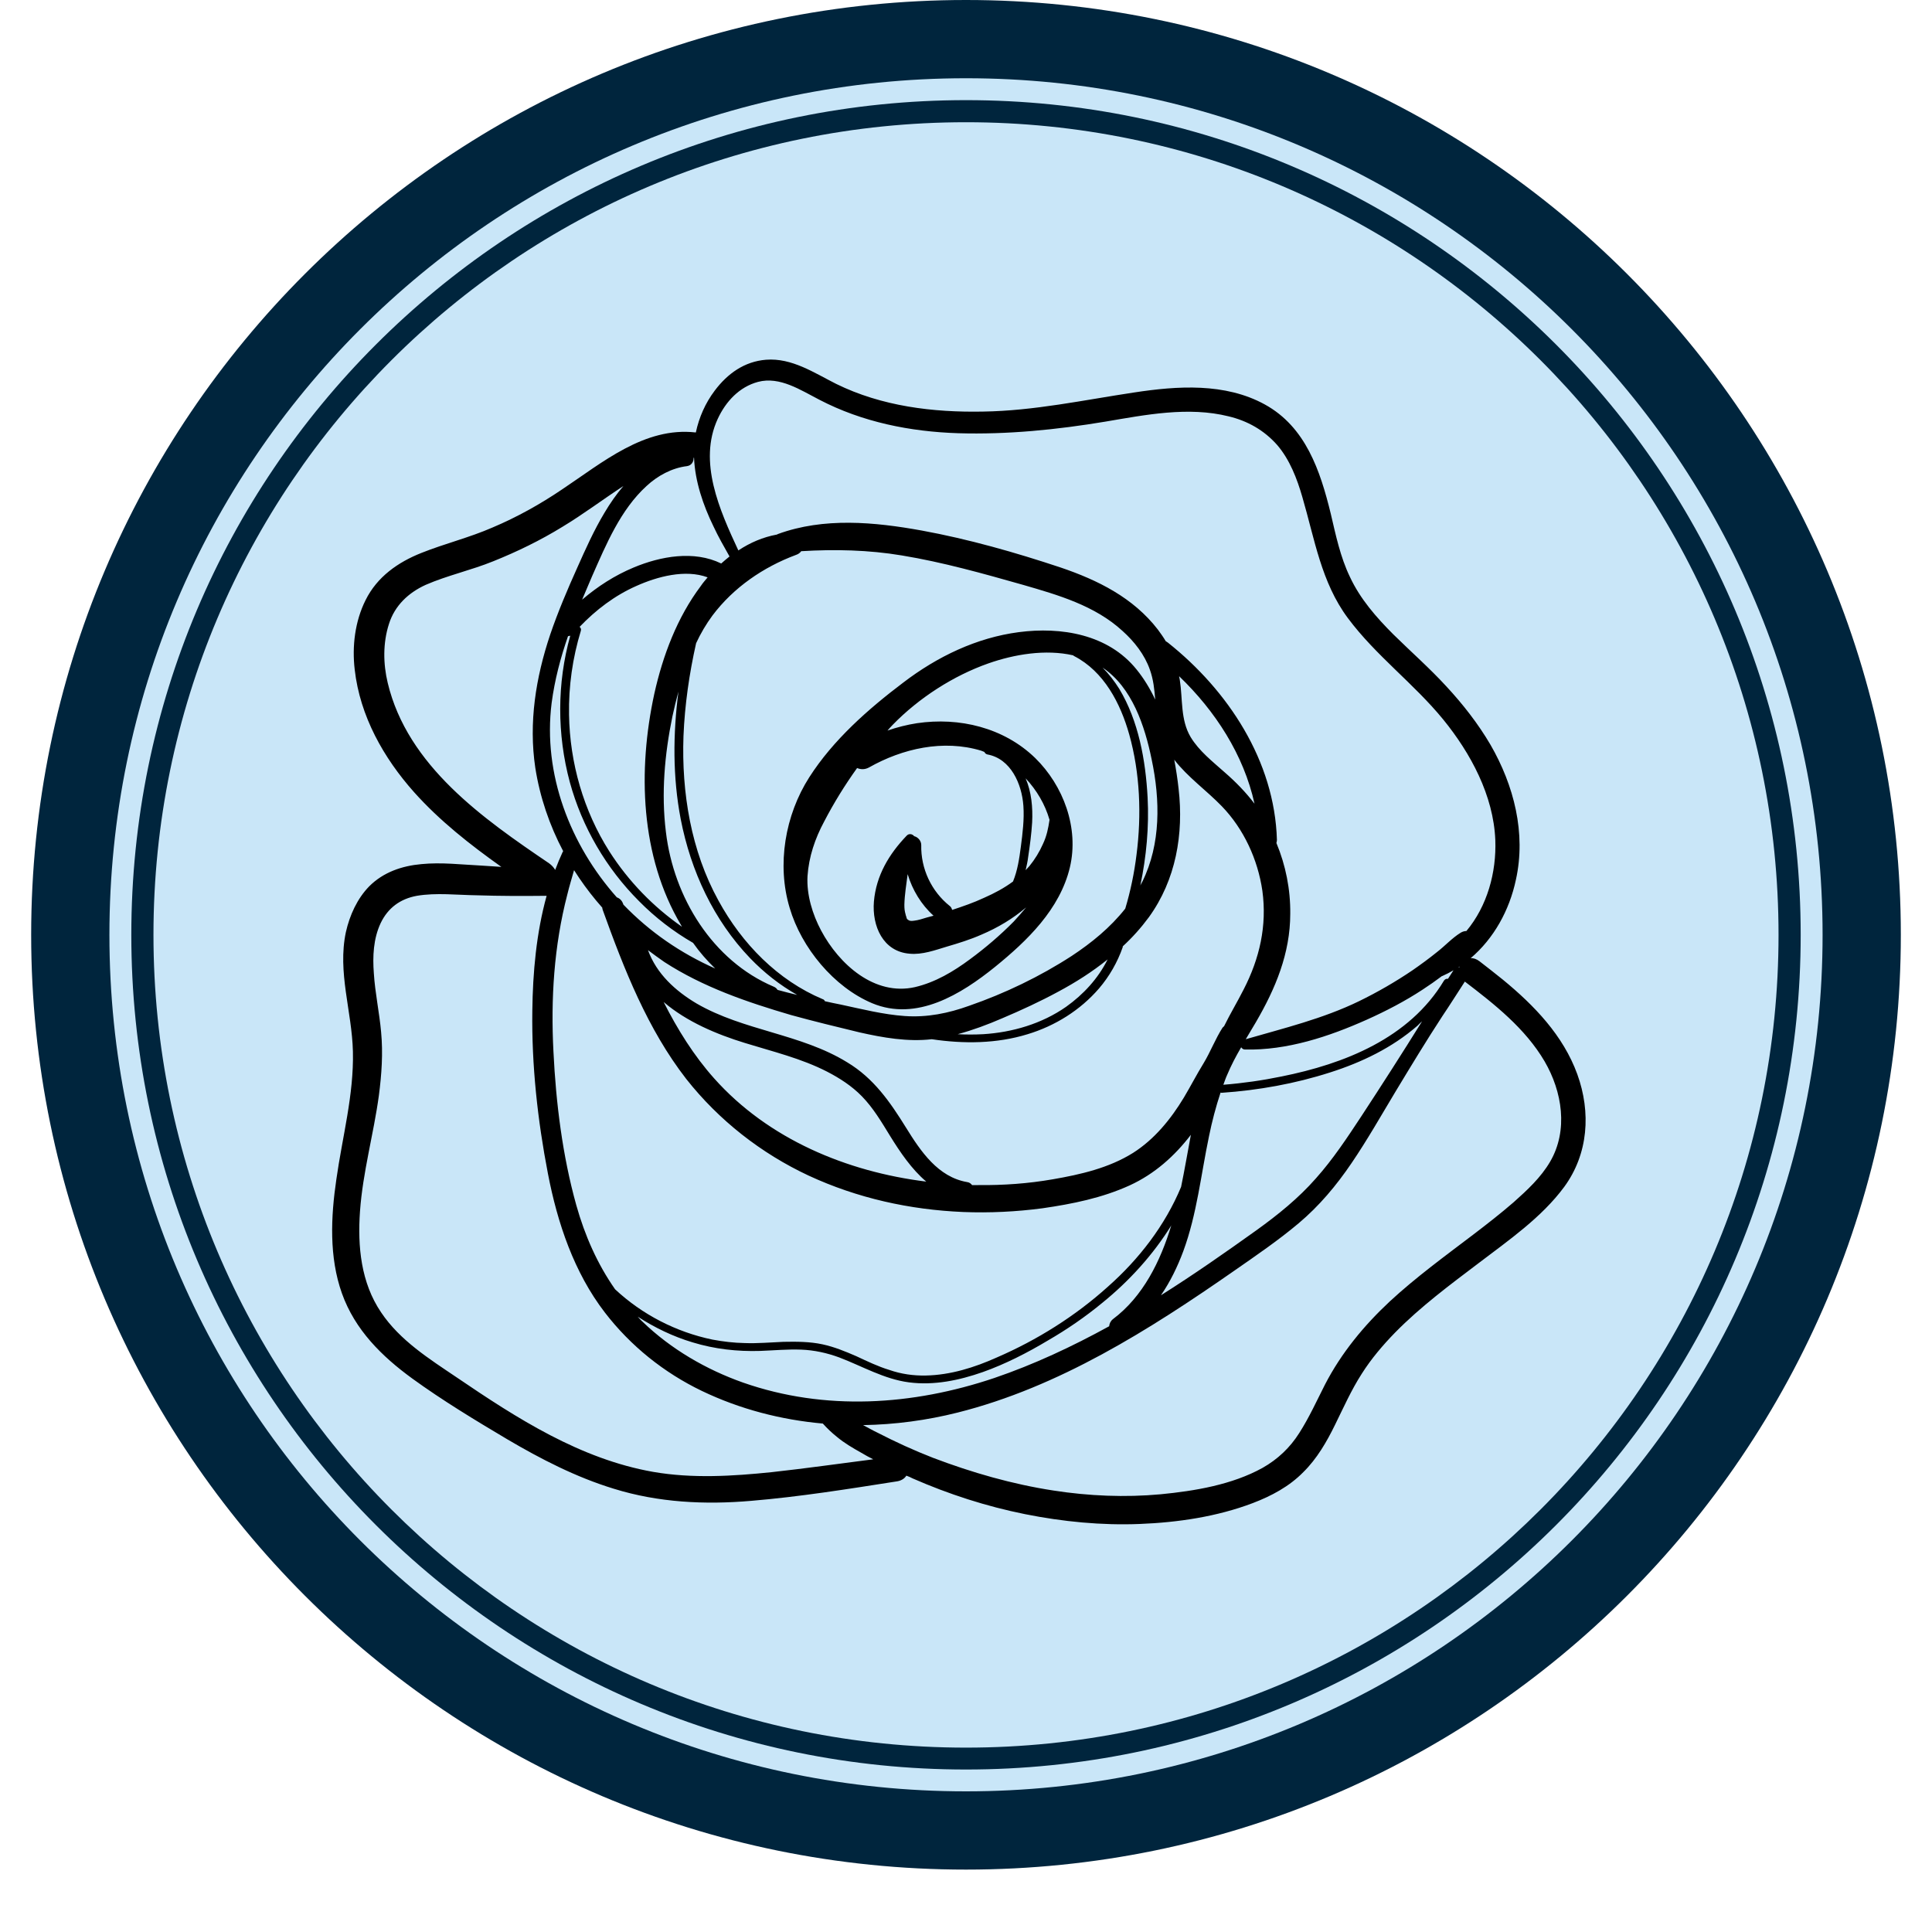 <svg xmlns="http://www.w3.org/2000/svg" xmlns:xlink="http://www.w3.org/1999/xlink" width="40" zoomAndPan="magnify" viewBox="0 0 30 30" height="40" preserveAspectRatio="xMidYMid meet" version="1.0"><defs><clipPath id="b1334e0b72"><path d="M 0.484 0 L 29.516 0 L 29.516 29.031 L 0.484 29.031 Z M 0.484 0 " clip-rule="nonzero"/></clipPath><clipPath id="08d56069ce"><path d="M 15 0 C 6.984 0 0.484 6.5 0.484 14.516 C 0.484 22.531 6.984 29.031 15 29.031 C 23.016 29.031 29.516 22.531 29.516 14.516 C 29.516 6.5 23.016 0 15 0 Z M 15 0 " clip-rule="nonzero"/></clipPath><clipPath id="305167a728"><path d="M 0.484 0 L 29.516 0 L 29.516 29.031 L 0.484 29.031 Z M 0.484 0 " clip-rule="nonzero"/></clipPath><clipPath id="2e8d748542"><path d="M 15 0 C 6.984 0 0.484 6.5 0.484 14.516 C 0.484 22.531 6.984 29.031 15 29.031 C 23.016 29.031 29.516 22.531 29.516 14.516 C 29.516 6.5 23.016 0 15 0 Z M 15 0 " clip-rule="nonzero"/></clipPath><clipPath id="9c407c9443"><rect x="0" width="30" y="0" height="30"/></clipPath><clipPath id="4d80d8194f"><path d="M 1.699 1.215 L 28.301 1.215 L 28.301 27.816 L 1.699 27.816 Z M 1.699 1.215 " clip-rule="nonzero"/></clipPath><clipPath id="bb41fd9502"><path d="M 15 1.215 C 7.652 1.215 1.699 7.172 1.699 14.516 C 1.699 21.863 7.652 27.816 15 27.816 C 22.348 27.816 28.301 21.863 28.301 14.516 C 28.301 7.172 22.348 1.215 15 1.215 Z M 15 1.215 " clip-rule="nonzero"/></clipPath><clipPath id="2f50c48226"><path d="M 0.699 0.215 L 27.301 0.215 L 27.301 26.816 L 0.699 26.816 Z M 0.699 0.215 " clip-rule="nonzero"/></clipPath><clipPath id="0e49f9f358"><path d="M 14 0.215 C 6.652 0.215 0.699 6.172 0.699 13.516 C 0.699 20.863 6.652 26.816 14 26.816 C 21.348 26.816 27.301 20.863 27.301 13.516 C 27.301 6.172 21.348 0.215 14 0.215 Z M 14 0.215 " clip-rule="nonzero"/></clipPath><clipPath id="675ff6ab59"><rect x="0" width="28" y="0" height="27"/></clipPath><clipPath id="9b5bad0882"><path d="M 2.039 1.555 L 27.961 1.555 L 27.961 27.477 L 2.039 27.477 Z M 2.039 1.555 " clip-rule="nonzero"/></clipPath><clipPath id="0ac019ffce"><path d="M 15 1.555 C 7.844 1.555 2.039 7.359 2.039 14.516 C 2.039 21.672 7.844 27.477 15 27.477 C 22.156 27.477 27.961 21.672 27.961 14.516 C 27.961 7.359 22.156 1.555 15 1.555 Z M 15 1.555 " clip-rule="nonzero"/></clipPath><clipPath id="27a4260a8f"><path d="M 0.039 0.555 L 25.961 0.555 L 25.961 26.477 L 0.039 26.477 Z M 0.039 0.555 " clip-rule="nonzero"/></clipPath><clipPath id="98a84093b0"><path d="M 13 0.555 C 5.844 0.555 0.039 6.359 0.039 13.516 C 0.039 20.672 5.844 26.477 13 26.477 C 20.156 26.477 25.961 20.672 25.961 13.516 C 25.961 6.359 20.156 0.555 13 0.555 Z M 13 0.555 " clip-rule="nonzero"/></clipPath><clipPath id="7f76c445ab"><rect x="0" width="26" y="0" height="27"/></clipPath><clipPath id="16db143872"><path d="M 2.383 1.898 L 27.617 1.898 L 27.617 27.137 L 2.383 27.137 Z M 2.383 1.898 " clip-rule="nonzero"/></clipPath><clipPath id="ddf47d1d10"><path d="M 15 1.898 C 8.031 1.898 2.383 7.547 2.383 14.516 C 2.383 21.484 8.031 27.137 15 27.137 C 21.969 27.137 27.617 21.484 27.617 14.516 C 27.617 7.547 21.969 1.898 15 1.898 Z M 15 1.898 " clip-rule="nonzero"/></clipPath><clipPath id="9759ac08f6"><path d="M 0.383 0.898 L 25.617 0.898 L 25.617 26.137 L 0.383 26.137 Z M 0.383 0.898 " clip-rule="nonzero"/></clipPath><clipPath id="a87a603f25"><path d="M 13 0.898 C 6.031 0.898 0.383 6.547 0.383 13.516 C 0.383 20.484 6.031 26.137 13 26.137 C 19.969 26.137 25.617 20.484 25.617 13.516 C 25.617 6.547 19.969 0.898 13 0.898 Z M 13 0.898 " clip-rule="nonzero"/></clipPath><clipPath id="2a4cd3084a"><rect x="0" width="26" y="0" height="27"/></clipPath><clipPath id="717797a73c"><path d="M 5.109 5.547 L 24.707 5.547 L 24.707 23.695 L 5.109 23.695 Z M 5.109 5.547 " clip-rule="nonzero"/></clipPath></defs><g clip-path="url(#b1334e0b72)"><g clip-path="url(#08d56069ce)"><g transform="matrix(1, 0, 0, 1, 0, 0)"><g clip-path="url(#9c407c9443)"><g clip-path="url(#305167a728)"><g clip-path="url(#2e8d748542)"><path fill="#00253d" d="M 0.484 0 L 29.516 0 L 29.516 29.031 L 0.484 29.031 Z M 0.484 0 " fill-opacity="1" fill-rule="nonzero"/></g></g></g></g></g></g><g clip-path="url(#4d80d8194f)"><g clip-path="url(#bb41fd9502)"><g transform="matrix(1, 0, 0, 1, 1, 1)"><g clip-path="url(#675ff6ab59)"><g clip-path="url(#2f50c48226)"><g clip-path="url(#0e49f9f358)"><path fill="#c9e6f8" d="M 0.699 0.215 L 27.301 0.215 L 27.301 26.816 L 0.699 26.816 Z M 0.699 0.215 " fill-opacity="1" fill-rule="nonzero"/></g></g></g></g></g></g><g clip-path="url(#9b5bad0882)"><g clip-path="url(#0ac019ffce)"><g transform="matrix(1, 0, 0, 1, 2, 1)"><g clip-path="url(#7f76c445ab)"><g clip-path="url(#27a4260a8f)"><g clip-path="url(#98a84093b0)"><path fill="#00253d" d="M 0.039 0.555 L 25.961 0.555 L 25.961 26.477 L 0.039 26.477 Z M 0.039 0.555 " fill-opacity="1" fill-rule="nonzero"/></g></g></g></g></g></g><g clip-path="url(#16db143872)"><g clip-path="url(#ddf47d1d10)"><g transform="matrix(1, 0, 0, 1, 2, 1)"><g clip-path="url(#2a4cd3084a)"><g clip-path="url(#9759ac08f6)"><g clip-path="url(#a87a603f25)"><path fill="#c9e6f8" d="M 0.383 0.898 L 25.617 0.898 L 25.617 26.137 L 0.383 26.137 Z M 0.383 0.898 " fill-opacity="1" fill-rule="nonzero"/></g></g></g></g></g></g><g clip-path="url(#717797a73c)"><path fill="#000000" d="M 24.492 16.68 C 24.273 16.078 23.824 15.613 23.34 15.215 C 23.219 15.117 23.098 15.023 22.973 14.926 C 22.926 14.891 22.879 14.875 22.836 14.879 C 23.195 14.574 23.438 14.137 23.539 13.66 C 23.699 12.938 23.508 12.195 23.145 11.566 C 22.953 11.238 22.715 10.934 22.457 10.656 C 22.199 10.375 21.91 10.121 21.637 9.852 C 21.371 9.586 21.121 9.301 20.961 8.957 C 20.812 8.648 20.742 8.309 20.664 7.977 C 20.5 7.305 20.273 6.629 19.641 6.281 C 19.023 5.941 18.281 5.992 17.613 6.094 C 16.832 6.211 16.059 6.379 15.266 6.391 C 14.488 6.406 13.691 6.309 12.984 5.961 C 12.641 5.789 12.297 5.555 11.895 5.586 C 11.559 5.613 11.297 5.801 11.098 6.066 C 10.953 6.258 10.855 6.48 10.805 6.715 C 10.805 6.715 10.805 6.715 10.801 6.715 C 10.008 6.625 9.352 7.184 8.73 7.598 C 8.391 7.828 8.027 8.031 7.648 8.191 C 7.289 8.348 6.906 8.441 6.543 8.586 C 6.18 8.73 5.855 8.957 5.676 9.32 C 5.512 9.648 5.465 10.035 5.508 10.398 C 5.59 11.121 5.957 11.77 6.43 12.301 C 6.828 12.746 7.301 13.117 7.785 13.461 C 7.684 13.453 7.582 13.449 7.48 13.441 C 7.172 13.426 6.852 13.387 6.543 13.418 C 6.242 13.445 5.953 13.543 5.734 13.762 C 5.547 13.953 5.43 14.211 5.371 14.473 C 5.238 15.098 5.465 15.703 5.48 16.328 C 5.496 17 5.316 17.652 5.223 18.312 C 5.137 18.895 5.109 19.52 5.309 20.082 C 5.512 20.652 5.93 21.062 6.402 21.406 C 6.871 21.746 7.375 22.051 7.875 22.348 C 8.398 22.656 8.945 22.938 9.531 23.117 C 10.223 23.332 10.949 23.367 11.664 23.305 C 12.418 23.242 13.172 23.121 13.918 23.004 C 13.984 22.996 14.043 22.965 14.074 22.914 C 14.109 22.926 14.141 22.941 14.172 22.957 C 14.734 23.203 15.316 23.391 15.918 23.512 C 16.504 23.629 17.105 23.688 17.699 23.664 C 18.289 23.641 18.898 23.551 19.453 23.34 C 19.742 23.23 20.02 23.082 20.238 22.859 C 20.449 22.652 20.602 22.387 20.73 22.125 C 20.863 21.855 20.984 21.582 21.145 21.332 C 21.293 21.098 21.473 20.887 21.664 20.691 C 22.059 20.289 22.512 19.953 22.961 19.613 C 23.422 19.262 23.938 18.906 24.289 18.43 C 24.664 17.918 24.707 17.273 24.492 16.68 Z M 11.145 6.504 C 11.27 6.234 11.48 6.008 11.77 5.93 C 12.109 5.84 12.434 6.059 12.723 6.207 C 13.391 6.555 14.133 6.703 14.879 6.727 C 15.641 6.75 16.414 6.672 17.164 6.547 C 17.789 6.441 18.453 6.309 19.078 6.465 C 19.371 6.535 19.629 6.68 19.832 6.91 C 20.027 7.137 20.141 7.434 20.223 7.719 C 20.414 8.371 20.516 9.043 20.93 9.598 C 21.363 10.18 21.953 10.613 22.41 11.172 C 22.836 11.695 23.191 12.352 23.219 13.043 C 23.238 13.547 23.094 14.07 22.77 14.457 C 22.742 14.457 22.711 14.465 22.68 14.484 C 22.547 14.566 22.438 14.688 22.312 14.785 C 22.191 14.883 22.062 14.977 21.934 15.066 C 21.668 15.246 21.391 15.406 21.102 15.547 C 20.539 15.82 19.938 15.965 19.344 16.137 C 19.395 16.051 19.449 15.961 19.5 15.875 C 19.805 15.352 20.035 14.805 20.035 14.188 C 20.039 13.812 19.965 13.438 19.82 13.09 C 19.824 13.074 19.828 13.059 19.828 13.043 C 19.793 11.812 19.066 10.719 18.137 9.98 C 18.125 9.969 18.113 9.965 18.102 9.957 C 18.066 9.895 18.023 9.836 17.98 9.777 C 17.598 9.281 17.047 9.008 16.469 8.812 C 15.766 8.578 15.039 8.371 14.312 8.238 C 13.578 8.105 12.793 8.031 12.078 8.293 C 12.074 8.297 12.07 8.297 12.062 8.301 C 11.848 8.34 11.648 8.426 11.465 8.547 C 11.176 7.926 10.836 7.172 11.145 6.504 Z M 22.664 15.008 C 22.664 15.012 22.66 15.016 22.66 15.02 C 22.656 15.02 22.652 15.02 22.645 15.02 C 22.652 15.016 22.66 15.012 22.664 15.008 Z M 9 9.734 C 9.254 9.469 9.547 9.246 9.883 9.098 C 10.207 8.953 10.641 8.836 10.988 8.965 C 10.953 9.008 10.914 9.051 10.883 9.098 C 10.516 9.586 10.293 10.176 10.16 10.773 C 9.902 11.961 9.941 13.297 10.574 14.363 C 10.578 14.371 10.586 14.383 10.59 14.391 C 10.145 14.082 9.758 13.684 9.461 13.219 C 9.062 12.59 8.848 11.848 8.836 11.098 C 8.828 10.656 8.891 10.215 9.02 9.793 C 9.027 9.766 9.016 9.746 9 9.734 Z M 18.301 12.246 C 18.285 12.098 18.262 11.949 18.234 11.797 C 18.441 12.066 18.734 12.273 18.973 12.52 C 19.312 12.871 19.531 13.344 19.602 13.832 C 19.676 14.375 19.559 14.883 19.312 15.363 C 19.215 15.555 19.102 15.742 19.008 15.934 C 19 15.941 18.992 15.949 18.984 15.957 C 18.871 16.133 18.797 16.332 18.688 16.512 C 18.582 16.684 18.488 16.867 18.383 17.043 C 18.18 17.379 17.926 17.691 17.594 17.902 C 17.219 18.137 16.777 18.238 16.348 18.312 C 15.965 18.379 15.578 18.406 15.191 18.402 C 15.156 18.402 15.125 18.402 15.094 18.402 C 15.078 18.379 15.051 18.359 15.016 18.355 C 14.566 18.277 14.297 17.879 14.07 17.512 C 13.82 17.109 13.566 16.742 13.156 16.496 C 12.434 16.051 11.551 16.008 10.816 15.582 C 10.488 15.387 10.195 15.121 10.062 14.754 C 10.145 14.816 10.23 14.879 10.316 14.938 C 10.918 15.328 11.602 15.562 12.285 15.762 C 12.637 15.859 12.992 15.945 13.348 16.031 C 13.711 16.113 14.094 16.18 14.469 16.137 C 14.965 16.211 15.477 16.207 15.957 16.059 C 16.383 15.93 16.773 15.688 17.066 15.348 C 17.227 15.16 17.352 14.941 17.434 14.707 C 17.434 14.703 17.434 14.699 17.434 14.695 C 17.582 14.559 17.719 14.406 17.84 14.242 C 18.258 13.664 18.383 12.953 18.301 12.246 Z M 18.309 10.5 C 18.871 11.039 19.312 11.719 19.48 12.48 C 19.344 12.301 19.188 12.141 19.016 11.992 C 18.828 11.824 18.621 11.664 18.488 11.445 C 18.328 11.176 18.367 10.855 18.32 10.559 C 18.316 10.539 18.312 10.52 18.309 10.5 Z M 14.383 18.348 C 13.148 18.195 11.93 17.688 11.09 16.746 C 10.773 16.391 10.52 15.984 10.305 15.559 C 10.664 15.867 11.133 16.062 11.566 16.195 C 11.996 16.328 12.441 16.434 12.844 16.641 C 13.039 16.742 13.227 16.863 13.383 17.023 C 13.559 17.203 13.688 17.422 13.82 17.637 C 13.977 17.891 14.156 18.156 14.383 18.348 Z M 10.57 12.719 C 10.727 13.527 11.082 14.289 11.648 14.879 C 11.863 15.102 12.109 15.297 12.379 15.449 C 12.277 15.426 12.176 15.398 12.074 15.371 C 12.062 15.352 12.043 15.332 12.012 15.32 C 11.066 14.918 10.461 13.938 10.34 12.918 C 10.266 12.32 10.32 11.715 10.441 11.125 C 10.469 10.996 10.5 10.867 10.535 10.738 C 10.449 11.398 10.445 12.066 10.57 12.719 Z M 14.871 16.059 C 15.105 15.996 15.336 15.91 15.562 15.812 C 15.855 15.688 16.152 15.551 16.434 15.398 C 16.703 15.254 16.961 15.09 17.199 14.898 C 17.051 15.195 16.824 15.441 16.555 15.633 C 16.176 15.898 15.719 16.031 15.266 16.059 C 15.133 16.066 15.004 16.066 14.871 16.059 Z M 17.738 13.691 C 17.727 13.711 17.715 13.73 17.707 13.75 C 17.801 13.301 17.844 12.84 17.82 12.383 C 17.789 11.805 17.68 11.195 17.379 10.695 C 17.305 10.578 17.219 10.465 17.121 10.367 C 17.578 10.672 17.777 11.273 17.883 11.793 C 18.016 12.422 18.027 13.105 17.738 13.691 Z M 17.648 10.395 C 17.207 9.848 16.477 9.73 15.82 9.816 C 15.164 9.902 14.555 10.195 14.027 10.598 C 13.484 11.008 12.938 11.488 12.566 12.07 C 12.191 12.656 12.059 13.426 12.262 14.098 C 12.445 14.719 12.949 15.328 13.543 15.578 C 14.234 15.867 14.926 15.438 15.453 15.012 C 15.949 14.609 16.457 14.121 16.613 13.469 C 16.758 12.855 16.512 12.199 16.074 11.77 C 15.586 11.297 14.895 11.133 14.238 11.23 C 14.082 11.254 13.93 11.293 13.781 11.344 C 13.809 11.312 13.836 11.281 13.863 11.254 C 14.27 10.836 14.805 10.492 15.348 10.301 C 15.75 10.16 16.234 10.078 16.664 10.176 C 16.668 10.18 16.676 10.188 16.68 10.188 C 17.141 10.426 17.398 10.918 17.535 11.406 C 17.703 12.004 17.727 12.656 17.648 13.27 C 17.613 13.555 17.555 13.836 17.473 14.109 C 17.242 14.402 16.949 14.641 16.641 14.844 C 16.148 15.164 15.602 15.426 15.051 15.617 C 14.727 15.734 14.398 15.801 14.051 15.777 C 13.715 15.754 13.379 15.668 13.051 15.598 C 12.969 15.582 12.891 15.566 12.809 15.547 C 12.801 15.531 12.793 15.52 12.777 15.516 C 12.078 15.223 11.523 14.656 11.156 13.984 C 10.73 13.211 10.582 12.309 10.613 11.43 C 10.633 10.941 10.703 10.461 10.809 9.988 C 10.879 9.836 10.965 9.691 11.062 9.559 C 11.391 9.121 11.855 8.805 12.359 8.617 C 12.395 8.605 12.422 8.586 12.441 8.559 C 12.965 8.527 13.488 8.539 14.004 8.625 C 14.641 8.73 15.266 8.906 15.887 9.082 C 16.426 9.238 17 9.402 17.43 9.797 C 17.613 9.961 17.773 10.164 17.855 10.398 C 17.91 10.551 17.926 10.707 17.938 10.863 C 17.859 10.695 17.762 10.535 17.648 10.395 Z M 14.062 14.199 C 14.047 14.145 14.043 14.113 14.043 14.047 C 14.047 13.891 14.074 13.73 14.094 13.574 C 14.168 13.82 14.305 14.047 14.496 14.219 C 14.461 14.227 14.43 14.238 14.395 14.246 C 14.328 14.266 14.262 14.289 14.191 14.297 C 14.141 14.305 14.117 14.297 14.098 14.281 C 14.074 14.262 14.09 14.277 14.074 14.246 C 14.086 14.266 14.062 14.211 14.062 14.199 Z M 14.305 13.121 C 14.305 13.059 14.258 13 14.195 12.984 C 14.168 12.949 14.113 12.938 14.078 12.977 C 13.805 13.262 13.605 13.594 13.57 14 C 13.539 14.379 13.711 14.777 14.125 14.809 C 14.32 14.828 14.52 14.754 14.703 14.699 C 14.887 14.645 15.066 14.59 15.242 14.512 C 15.492 14.406 15.727 14.266 15.934 14.09 C 15.871 14.164 15.809 14.238 15.742 14.309 C 15.531 14.523 15.301 14.719 15.062 14.895 C 14.805 15.086 14.523 15.254 14.207 15.328 C 13.582 15.469 13.031 14.977 12.75 14.449 C 12.617 14.199 12.523 13.895 12.539 13.605 C 12.559 13.305 12.656 13.02 12.797 12.758 C 12.949 12.465 13.121 12.188 13.309 11.926 C 13.363 11.949 13.426 11.953 13.492 11.918 C 14.016 11.621 14.648 11.48 15.234 11.656 C 15.25 11.664 15.27 11.668 15.285 11.676 C 15.293 11.695 15.312 11.711 15.332 11.715 C 15.695 11.781 15.867 12.172 15.891 12.512 C 15.906 12.723 15.879 12.938 15.852 13.145 C 15.828 13.328 15.801 13.516 15.73 13.688 C 15.594 13.789 15.441 13.871 15.281 13.941 C 15.121 14.016 14.953 14.074 14.785 14.129 C 14.777 14.105 14.77 14.086 14.75 14.07 C 14.461 13.84 14.297 13.488 14.305 13.121 Z M 15.926 12.086 C 16.098 12.27 16.227 12.488 16.297 12.73 C 16.277 12.863 16.254 12.98 16.195 13.105 C 16.141 13.227 16.07 13.344 15.984 13.449 C 15.965 13.469 15.945 13.492 15.926 13.512 C 15.941 13.445 15.957 13.379 15.965 13.309 C 15.992 13.129 16.016 12.949 16.027 12.77 C 16.039 12.535 16.016 12.297 15.926 12.086 Z M 8.848 12.145 C 9.039 12.844 9.414 13.484 9.922 13.992 C 10.172 14.246 10.457 14.465 10.762 14.641 C 10.863 14.785 10.98 14.918 11.105 15.039 C 10.57 14.801 10.09 14.473 9.68 14.047 C 9.68 14.043 9.676 14.039 9.676 14.035 C 9.656 13.98 9.621 13.949 9.578 13.934 C 8.855 13.121 8.426 12.02 8.566 10.914 C 8.613 10.559 8.703 10.215 8.82 9.879 C 8.832 9.875 8.844 9.875 8.855 9.871 C 8.648 10.609 8.648 11.402 8.848 12.145 Z M 8.914 13.512 C 8.941 13.555 8.969 13.594 8.996 13.637 C 9.105 13.797 9.223 13.949 9.352 14.094 C 9.352 14.105 9.355 14.117 9.359 14.129 C 9.691 15.051 10.055 15.98 10.656 16.754 C 11.164 17.398 11.82 17.91 12.555 18.254 C 13.312 18.605 14.125 18.785 14.957 18.82 C 15.367 18.836 15.781 18.816 16.188 18.762 C 16.652 18.695 17.113 18.602 17.543 18.406 C 17.926 18.23 18.238 17.953 18.492 17.621 C 18.441 17.891 18.395 18.164 18.34 18.43 C 18.09 19.031 17.684 19.555 17.203 19.98 C 16.695 20.438 16.102 20.809 15.48 21.078 C 15.133 21.234 14.758 21.352 14.375 21.359 C 14.184 21.363 13.992 21.336 13.812 21.273 C 13.633 21.219 13.465 21.137 13.297 21.059 C 13.125 20.984 12.953 20.914 12.773 20.875 C 12.574 20.832 12.367 20.832 12.164 20.836 C 11.965 20.844 11.762 20.863 11.562 20.855 C 11.395 20.852 11.227 20.832 11.062 20.801 C 10.5 20.684 9.973 20.414 9.551 20.02 C 9.277 19.629 9.082 19.188 8.949 18.715 C 8.734 17.945 8.633 17.129 8.594 16.332 C 8.551 15.512 8.602 14.688 8.809 13.891 C 8.84 13.762 8.879 13.637 8.914 13.512 Z M 10.754 20.844 C 11.098 20.949 11.449 20.988 11.805 20.977 C 12.02 20.969 12.23 20.949 12.441 20.957 C 12.645 20.965 12.84 21.008 13.031 21.078 C 13.391 21.215 13.727 21.414 14.113 21.465 C 14.504 21.516 14.895 21.434 15.262 21.305 C 15.613 21.18 15.949 21.008 16.27 20.816 C 16.566 20.645 16.852 20.449 17.117 20.23 C 17.535 19.891 17.906 19.484 18.191 19.023 C 18.191 19.023 18.191 19.027 18.188 19.027 C 18.02 19.582 17.75 20.133 17.281 20.484 C 17.242 20.516 17.227 20.555 17.223 20.594 C 16.648 20.91 16.055 21.188 15.438 21.398 C 14.172 21.824 12.812 21.914 11.539 21.469 C 10.965 21.266 10.418 20.949 9.977 20.523 C 9.949 20.5 9.93 20.473 9.902 20.445 C 10.168 20.617 10.453 20.754 10.754 20.844 Z M 18.375 19.426 C 18.586 18.852 18.648 18.242 18.773 17.645 C 18.82 17.414 18.879 17.188 18.953 16.965 C 18.957 16.965 18.961 16.969 18.969 16.969 C 19.539 16.93 20.109 16.828 20.656 16.652 C 21.145 16.496 21.617 16.27 22.012 15.926 C 22.035 15.902 22.059 15.879 22.082 15.859 C 21.773 16.355 21.457 16.848 21.137 17.336 C 20.918 17.668 20.699 18 20.434 18.297 C 20.164 18.605 19.844 18.863 19.512 19.102 C 19.027 19.449 18.535 19.793 18.027 20.113 C 18.172 19.902 18.285 19.668 18.375 19.426 Z M 19.902 16.715 C 19.602 16.777 19.301 16.82 18.996 16.844 C 19.016 16.793 19.031 16.742 19.055 16.691 C 19.117 16.543 19.191 16.402 19.273 16.262 C 19.285 16.281 19.305 16.297 19.332 16.297 C 19.984 16.312 20.633 16.098 21.227 15.832 C 21.523 15.699 21.816 15.547 22.09 15.367 C 22.191 15.301 22.293 15.23 22.391 15.156 C 22.395 15.156 22.395 15.156 22.395 15.156 C 22.457 15.129 22.516 15.098 22.57 15.066 C 22.566 15.07 22.566 15.074 22.562 15.078 C 22.535 15.117 22.512 15.16 22.484 15.199 C 22.461 15.195 22.438 15.203 22.422 15.227 C 21.883 16.125 20.871 16.52 19.902 16.715 Z M 10.039 7.547 C 10.211 7.387 10.434 7.266 10.668 7.238 C 10.742 7.227 10.773 7.164 10.77 7.109 C 10.773 7.109 10.773 7.109 10.777 7.109 C 10.793 7.477 10.918 7.844 11.078 8.172 C 11.152 8.332 11.242 8.488 11.328 8.641 C 11.285 8.676 11.242 8.711 11.199 8.75 C 10.777 8.543 10.258 8.637 9.84 8.812 C 9.547 8.934 9.281 9.105 9.039 9.312 C 9.09 9.188 9.145 9.066 9.195 8.945 C 9.414 8.449 9.637 7.914 10.039 7.547 Z M 6.02 10.602 C 5.949 10.305 5.945 9.984 6.039 9.691 C 6.129 9.402 6.344 9.203 6.609 9.082 C 6.949 8.934 7.316 8.855 7.66 8.715 C 8.031 8.566 8.391 8.391 8.734 8.18 C 9.059 7.984 9.363 7.754 9.68 7.547 C 9.57 7.676 9.473 7.816 9.387 7.961 C 9.223 8.234 9.094 8.523 8.965 8.812 C 8.812 9.152 8.664 9.5 8.543 9.855 C 8.32 10.52 8.207 11.219 8.312 11.922 C 8.383 12.375 8.531 12.812 8.746 13.219 C 8.742 13.219 8.742 13.223 8.738 13.227 C 8.695 13.32 8.656 13.414 8.621 13.508 C 8.598 13.469 8.566 13.434 8.527 13.406 C 7.508 12.715 6.328 11.895 6.02 10.602 Z M 11.988 22.859 C 11.379 22.922 10.75 22.961 10.141 22.855 C 9.012 22.656 8.031 22.027 7.09 21.387 C 6.668 21.102 6.211 20.816 5.918 20.379 C 5.605 19.918 5.551 19.355 5.59 18.809 C 5.633 18.203 5.801 17.613 5.883 17.012 C 5.926 16.684 5.949 16.355 5.918 16.027 C 5.891 15.723 5.824 15.418 5.805 15.113 C 5.785 14.852 5.797 14.578 5.91 14.336 C 6.023 14.098 6.215 13.957 6.473 13.91 C 6.773 13.859 7.098 13.898 7.402 13.902 C 7.766 13.914 8.125 13.914 8.488 13.91 C 8.328 14.488 8.273 15.102 8.266 15.695 C 8.254 16.539 8.348 17.395 8.508 18.223 C 8.656 18.992 8.914 19.758 9.391 20.379 C 9.793 20.902 10.312 21.316 10.898 21.598 C 11.492 21.883 12.129 22.047 12.777 22.105 C 12.844 22.18 12.918 22.25 12.996 22.312 C 13.113 22.41 13.242 22.484 13.375 22.559 C 13.434 22.594 13.496 22.629 13.559 22.66 C 13.035 22.727 12.516 22.801 11.988 22.859 Z M 24.07 18.039 C 23.926 18.285 23.715 18.48 23.504 18.668 C 23.301 18.844 23.09 19.008 22.875 19.172 C 22.438 19.504 21.988 19.832 21.582 20.207 C 21.18 20.582 20.828 21.008 20.574 21.5 C 20.445 21.754 20.328 22.012 20.176 22.25 C 20.031 22.48 19.84 22.66 19.605 22.793 C 19.133 23.055 18.551 23.152 18.023 23.203 C 17.469 23.254 16.906 23.23 16.359 23.145 C 15.719 23.047 15.094 22.867 14.488 22.637 C 14.195 22.523 13.906 22.391 13.625 22.246 C 13.551 22.211 13.477 22.168 13.402 22.129 C 13.895 22.121 14.391 22.055 14.871 21.934 C 16.441 21.539 17.844 20.652 19.168 19.73 C 19.504 19.496 19.848 19.262 20.164 18.996 C 20.484 18.727 20.75 18.41 20.988 18.059 C 21.23 17.703 21.445 17.324 21.668 16.953 C 21.906 16.559 22.145 16.164 22.398 15.777 C 22.516 15.602 22.629 15.422 22.746 15.242 C 23.207 15.594 23.684 15.969 23.984 16.48 C 24.258 16.949 24.355 17.551 24.07 18.039 Z M 24.07 18.039 " fill-opacity="1" fill-rule="nonzero"/></g></svg>